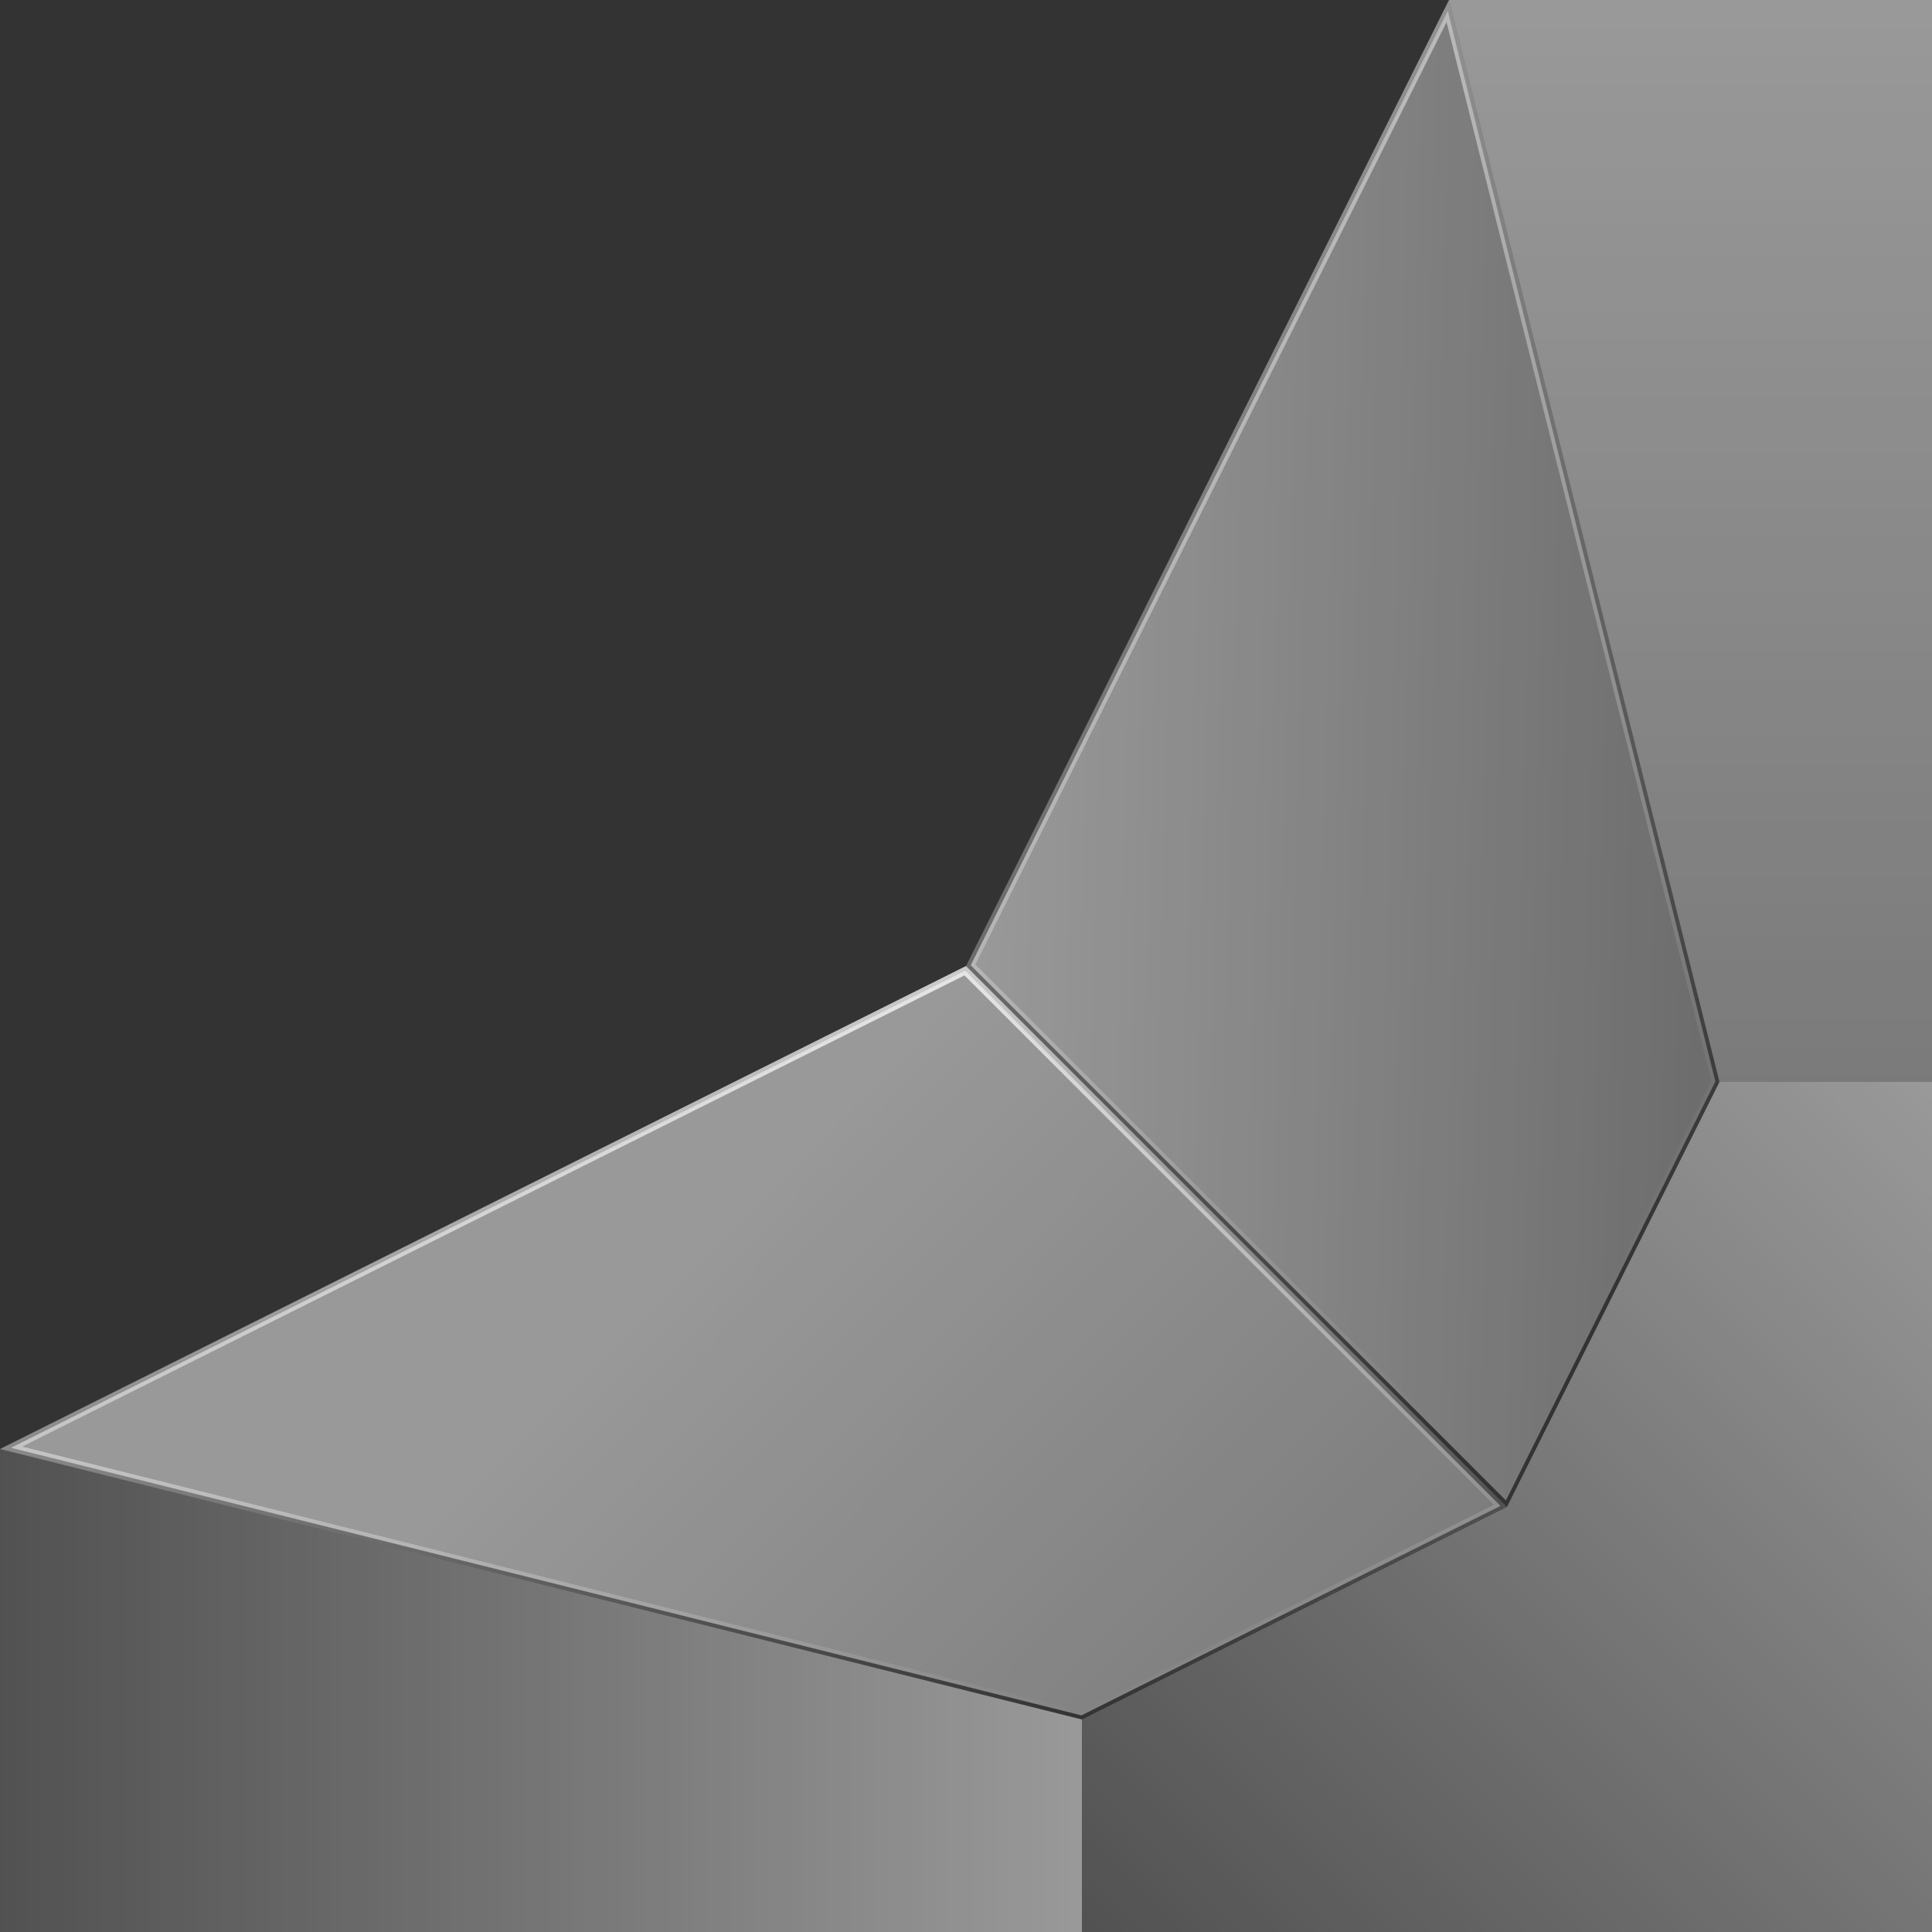 <svg width="160" height="160" viewBox="0 0 250 250" fill="none" xmlns="http://www.w3.org/2000/svg">
<rect x="0" y="0" width="250" height="250" fill="#333333" stroke="none"/>
<path d="M250 250L250 140L222.5 140L195 195L140 222.5L140 250L250 250Z" fill="url(#paint0_linear_384_3492)"/>
<path d="M187.5 0H250L250 140L222.5 140L187.5 0Z" fill="url(#paint1_linear_384_3492)"/>
<path d="M194.863 194.156L125.608 124.901L187.343 1.433L221.97 139.942L194.863 194.156Z" fill="url(#paint2_linear_384_3492)" stroke="url(#paint3_linear_384_3492)"/>
<path d="M139.942 221.97L1.433 187.343L124.901 125.608L194.156 194.863L139.942 221.97Z" fill="url(#paint4_linear_384_3492)" stroke="url(#paint5_linear_384_3492)"/>
<path d="M140 250L4.33094e-06 250L0 187.5L140 222.5L140 250Z" fill="url(#paint6_linear_384_3492)"/>
<defs>
<linearGradient id="paint0_linear_384_3492" x1="250" y1="140" x2="140" y2="250" gradientUnits="userSpaceOnUse">
<stop stop-color="white" stop-opacity="0.5"/>
<stop offset="1" stop-color="white" stop-opacity="0.15"/>
</linearGradient>
<linearGradient id="paint1_linear_384_3492" x1="218.75" y1="0" x2="218.75" y2="140" gradientUnits="userSpaceOnUse">
<stop stop-color="white" stop-opacity="0.5"/>
<stop offset="1" stop-color="white" stop-opacity="0.35"/>
</linearGradient>
<linearGradient id="paint2_linear_384_3492" x1="126" y1="125" x2="279.5" y2="129" gradientUnits="userSpaceOnUse">
<stop stop-color="white" stop-opacity="0.5"/>
<stop offset="1" stop-color="white" stop-opacity="0.15"/>
</linearGradient>
<linearGradient id="paint3_linear_384_3492" x1="89.5" y1="-34" x2="232.5" y2="149" gradientUnits="userSpaceOnUse">
<stop stop-color="white" stop-opacity="0.75"/>
<stop offset="1" stop-color="white" stop-opacity="0"/>
</linearGradient>
<linearGradient id="paint4_linear_384_3492" x1="124.5" y1="125" x2="305.5" y2="304.5" gradientUnits="userSpaceOnUse">
<stop stop-color="white" stop-opacity="0.5"/>
<stop offset="1" stop-color="white" stop-opacity="0.15"/>
</linearGradient>
<linearGradient id="paint5_linear_384_3492" x1="125" y1="125" x2="140" y2="222.5" gradientUnits="userSpaceOnUse">
<stop stop-color="white" stop-opacity="0.75"/>
<stop offset="1" stop-color="white" stop-opacity="0"/>
</linearGradient>
<linearGradient id="paint6_linear_384_3492" x1="140" y1="250" x2="-5.53487e-07" y2="250" gradientUnits="userSpaceOnUse">
<stop stop-color="white" stop-opacity="0.5"/>
<stop offset="1" stop-color="white" stop-opacity="0.15"/>
</linearGradient>
</defs>
</svg>

